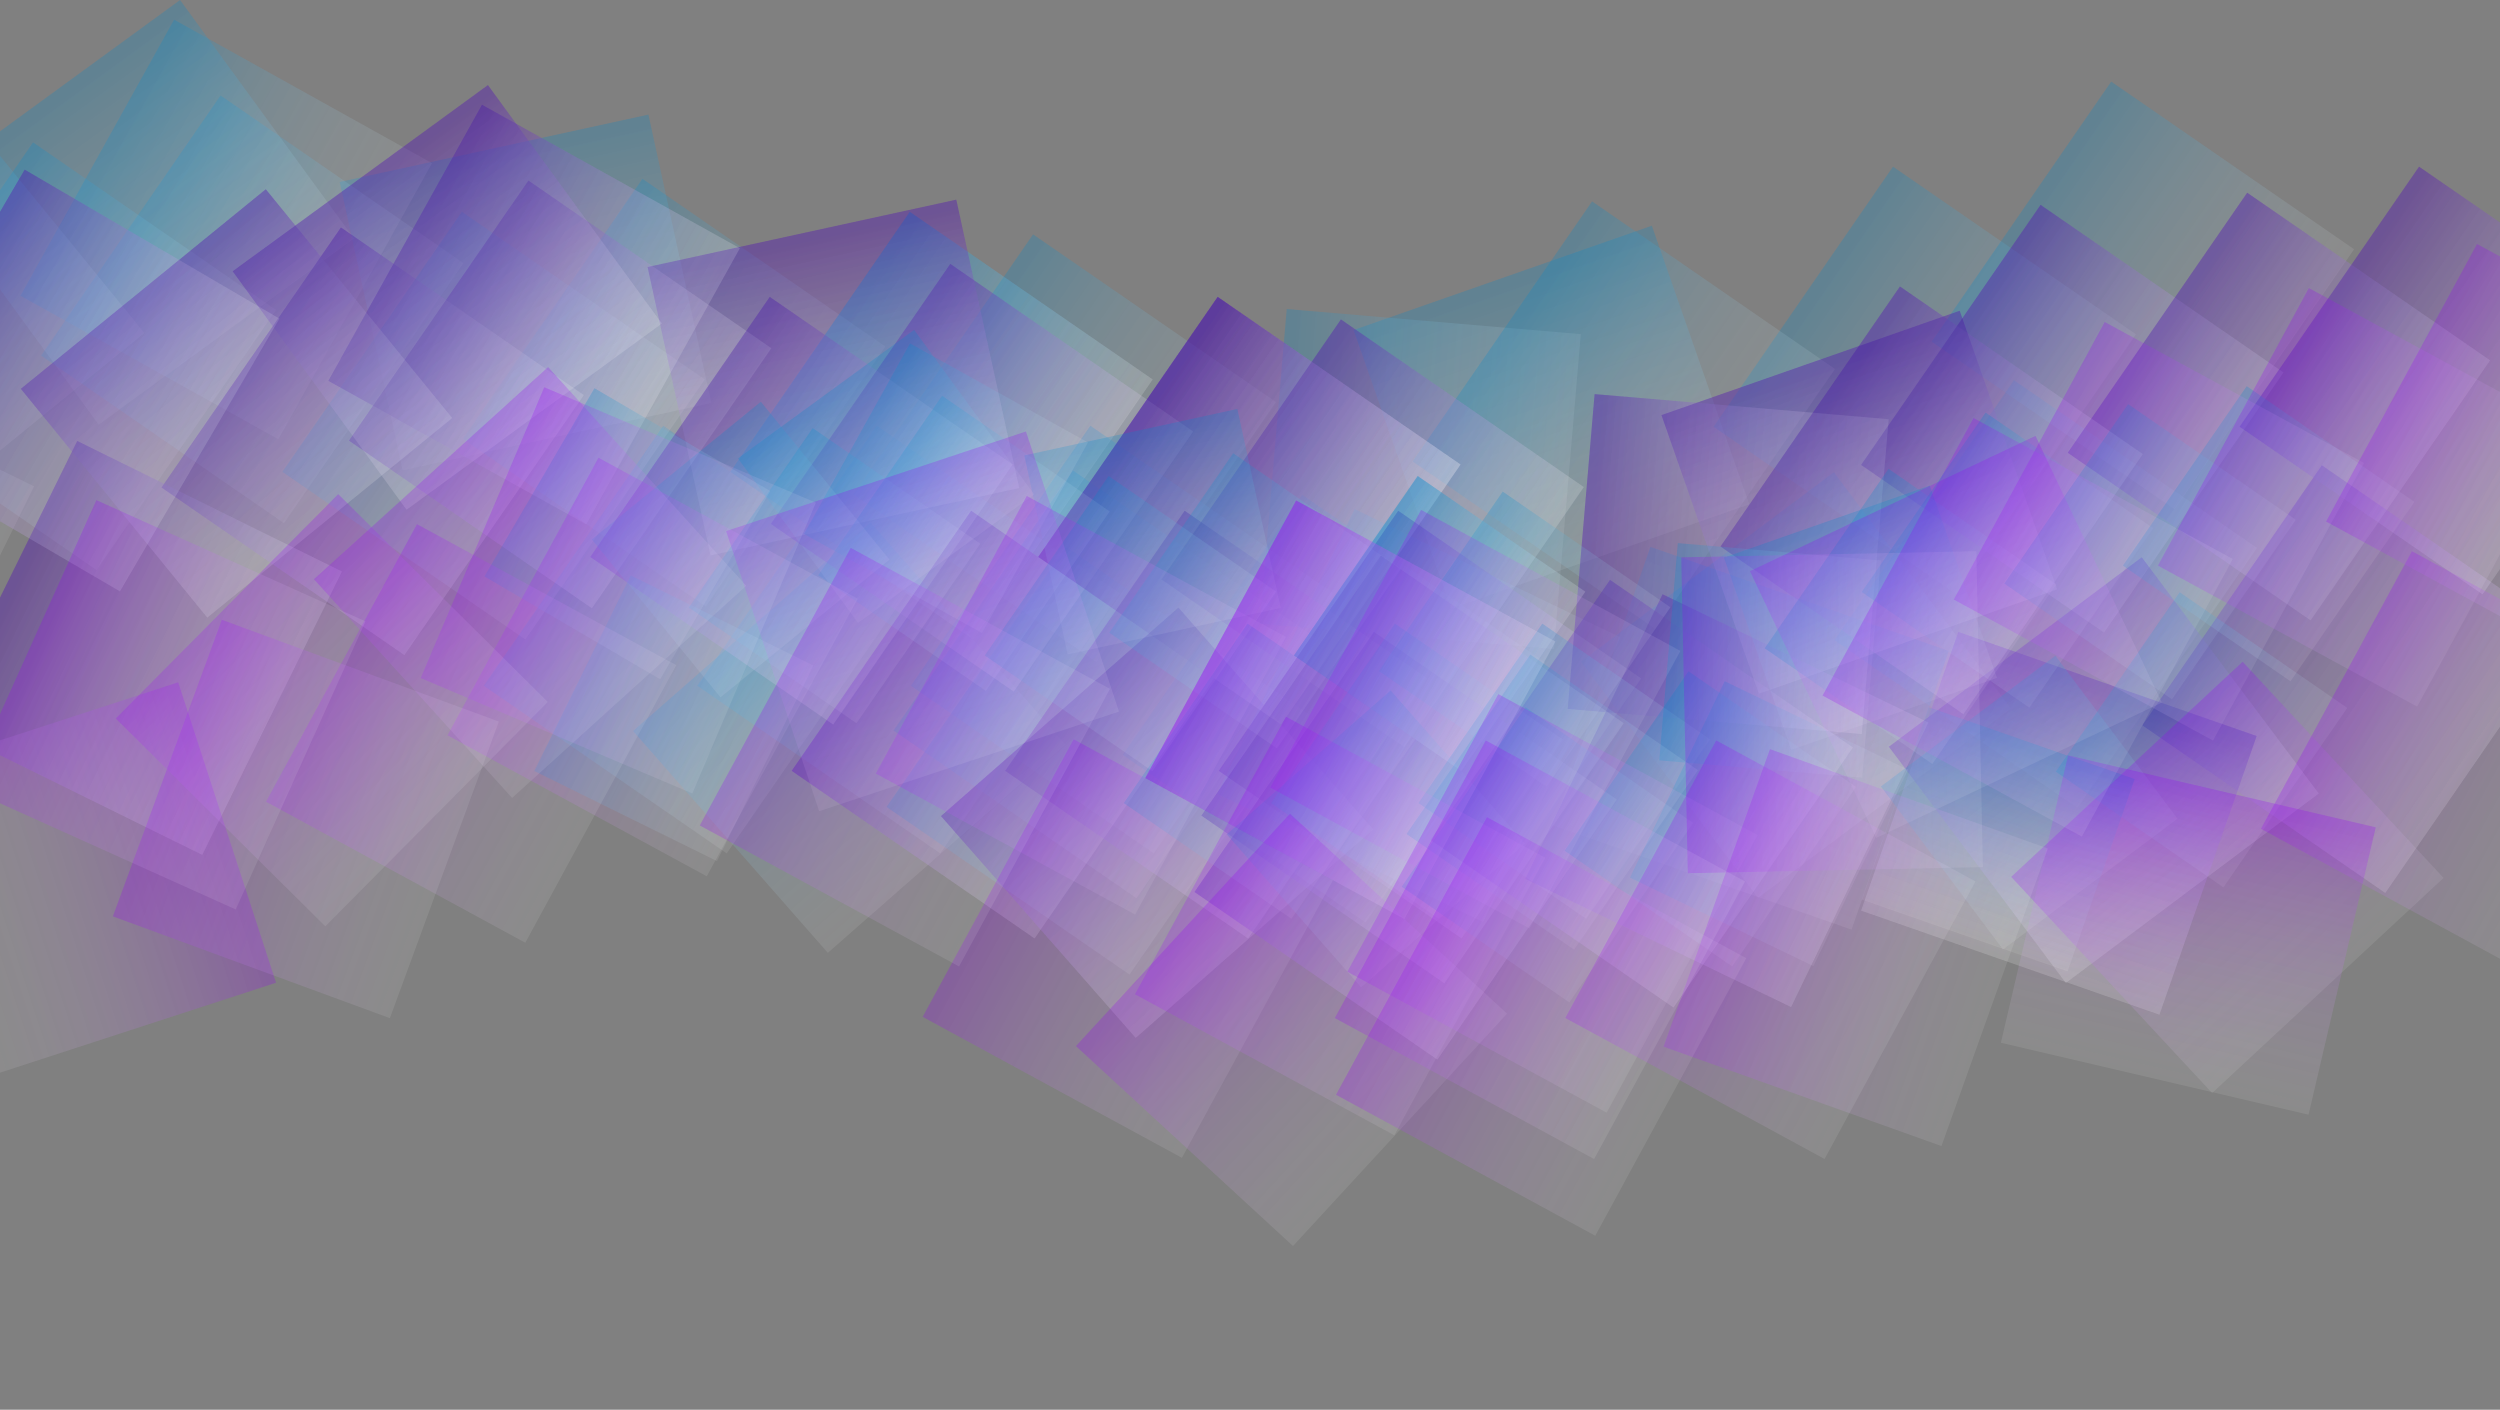<svg width="1440" height="812" viewBox="0 0 1440 812" fill="none" xmlns="http://www.w3.org/2000/svg">
<rect x="0" y="0" width="1440" height="812" fill="#808080" stroke="none"/>
<rect x="779.669" y="190.093" width="182" height="170" transform="rotate(-19.28 779.669 190.093)" fill="url(#paint0_linear)"/>
<rect x="266.669" y="252.795" width="182" height="170" transform="rotate(-55.391 266.669 252.795)" fill="url(#paint1_linear)"/>
<rect x="195.669" y="104.798" width="182" height="170" transform="rotate(-12.308 195.669 104.798)" fill="url(#paint2_linear)"/>
<rect x="23.669" y="204.795" width="182" height="170" transform="rotate(-55.391 23.669 204.795)" fill="url(#paint3_linear)"/>
<rect x="-84.331" y="231.795" width="182" height="170" transform="rotate(-55.391 -84.331 231.795)" fill="url(#paint4_linear)"/>
<rect x="987" y="245.795" width="182" height="170" transform="rotate(-55.391 987 245.795)" fill="url(#paint5_linear)"/>
<rect x="420.669" y="271.795" width="182" height="170" transform="rotate(-55.391 420.669 271.795)" fill="url(#paint6_linear)"/>
<rect x="491.669" y="284.795" width="182" height="170" transform="rotate(-55.391 491.669 284.795)" fill="url(#paint7_linear)"/>
<rect x="420.669" y="271.795" width="182" height="170" transform="rotate(-55.391 420.669 271.795)" fill="url(#paint8_linear)"/>
<rect x="910.669" y="381.116" width="182" height="170" transform="rotate(-36.837 910.669 381.116)" fill="url(#paint9_linear)"/>
<rect x="1056.67" y="368.795" width="182" height="170" transform="rotate(-55.391 1056.67 368.795)" fill="url(#paint10_linear)"/>
<rect x="401.669" y="395" width="182" height="170" transform="rotate(-55.391 401.669 395)" fill="url(#paint11_linear)"/>
<rect x="278.669" y="395" width="182" height="170" transform="rotate(-55.391 278.669 395)" fill="url(#paint12_linear)"/>
<rect x="162.669" y="271.795" width="182" height="170" transform="rotate(-55.391 162.669 271.795)" fill="url(#paint13_linear)"/>
<rect x="-213.331" y="368.236" width="182" height="170" transform="rotate(-63.754 -213.331 368.236)" fill="url(#paint14_linear)"/>
<rect x="1112.67" y="196.795" width="182" height="170" transform="rotate(-55.391 1112.67 196.795)" fill="url(#paint15_linear)"/>
<rect x="524.669" y="395" width="182" height="170" transform="rotate(-55.391 524.669 395)" fill="url(#paint16_linear)"/>
<rect x="950.663" y="315" width="182" height="170" transform="rotate(19.231 950.663 315)" fill="url(#paint17_linear)"/>
<rect x="701.22" y="457.211" width="182" height="170" transform="rotate(-64.25 701.22 457.211)" fill="url(#paint18_linear)"/>
<rect x="725.669" y="359.34" width="182" height="170" transform="rotate(-85.118 725.669 359.34)" fill="url(#paint19_linear)"/>
<rect x="364.669" y="421.073" width="182" height="170" transform="rotate(-41.28 364.669 421.073)" fill="url(#paint20_linear)"/>
<rect x="11.79" y="170.364" width="182" height="170" transform="rotate(-60.907 11.79 170.364)" fill="url(#paint21_linear)"/>
<rect x="-43.331" y="107.248" width="182" height="170" transform="rotate(-36.105 -43.331 107.248)" fill="url(#paint22_linear)"/>
<rect x="-165.331" y="174.961" width="182" height="170" transform="rotate(-39.172 -165.331 174.961)" fill="url(#paint23_linear)"/>
<rect x="813.669" y="265.795" width="182" height="170" transform="rotate(-55.391 813.669 265.795)" fill="url(#paint24_linear)"/>
<rect x="510.669" y="464.795" width="182" height="170" transform="rotate(-55.391 510.669 464.795)" fill="url(#paint25_linear)"/>
<rect x="646.669" y="434.795" width="182" height="170" transform="rotate(-55.391 646.669 434.795)" fill="url(#paint26_linear)"/>
<rect x="514.669" y="420.795" width="182" height="170" transform="rotate(-55.391 514.669 420.795)" fill="url(#paint27_linear)"/>
<rect x="957" y="239.093" width="182" height="170" transform="rotate(-19.28 957 239.093)" fill="url(#paint28_linear)"/>
<rect x="1072" y="267.795" width="182" height="170" transform="rotate(-55.391 1072 267.795)" fill="url(#paint29_linear)"/>
<rect x="444" y="301.795" width="182" height="170" transform="rotate(-55.391 444 301.795)" fill="url(#paint30_linear)"/>
<rect x="373" y="153.798" width="182" height="170" transform="rotate(-12.308 373 153.798)" fill="url(#paint31_linear)"/>
<rect x="201" y="253.795" width="182" height="170" transform="rotate(-55.391 201 253.795)" fill="url(#paint32_linear)"/>
<rect x="93" y="280.795" width="182" height="170" transform="rotate(-55.391 93 280.795)" fill="url(#paint33_linear)"/>
<rect x="1191" y="260.795" width="182" height="170" transform="rotate(-55.391 1191 260.795)" fill="url(#paint34_linear)"/>
<rect x="598" y="320.795" width="182" height="170" transform="rotate(-55.391 598 320.795)" fill="url(#paint35_linear)"/>
<rect x="669" y="333.795" width="182" height="170" transform="rotate(-55.391 669 333.795)" fill="url(#paint36_linear)"/>
<rect x="598" y="320.795" width="182" height="170" transform="rotate(-55.391 598 320.795)" fill="url(#paint37_linear)"/>
<rect x="1088" y="430.116" width="182" height="170" transform="rotate(-36.837 1088 430.116)" fill="url(#paint38_linear)"/>
<rect x="1234" y="417.795" width="182" height="170" transform="rotate(-55.391 1234 417.795)" fill="url(#paint39_linear)"/>
<rect x="579" y="444" width="182" height="170" transform="rotate(-55.391 579 444)" fill="url(#paint40_linear)"/>
<rect x="456" y="444" width="182" height="170" transform="rotate(-55.391 456 444)" fill="url(#paint41_linear)"/>
<rect x="340" y="320.795" width="182" height="170" transform="rotate(-55.391 340 320.795)" fill="url(#paint42_linear)"/>
<rect x="-36" y="417.236" width="182" height="170" transform="rotate(-63.754 -36 417.236)" fill="url(#paint43_linear)"/>
<rect x="1290" y="245.795" width="182" height="170" transform="rotate(-55.391 1290 245.795)" fill="url(#paint44_linear)"/>
<rect x="702" y="444" width="182" height="170" transform="rotate(-55.391 702 444)" fill="url(#paint45_linear)"/>
<rect x="1127.99" y="364" width="182" height="170" transform="rotate(19.231 1127.99 364)" fill="url(#paint46_linear)"/>
<rect x="878.551" y="506.211" width="182" height="170" transform="rotate(-64.25 878.551 506.211)" fill="url(#paint47_linear)"/>
<rect x="903" y="408.34" width="182" height="170" transform="rotate(-85.118 903 408.34)" fill="url(#paint48_linear)"/>
<rect x="542" y="470.073" width="182" height="170" transform="rotate(-41.28 542 470.073)" fill="url(#paint49_linear)"/>
<rect x="189.122" y="219.364" width="182" height="170" transform="rotate(-60.907 189.122 219.364)" fill="url(#paint50_linear)"/>
<rect x="134" y="156.248" width="182" height="170" transform="rotate(-36.105 134 156.248)" fill="url(#paint51_linear)"/>
<rect x="12" y="223.961" width="182" height="170" transform="rotate(-39.172 12 223.961)" fill="url(#paint52_linear)"/>
<rect x="-77.669" y="254.817" width="182" height="170" transform="rotate(-59.68 -77.669 254.817)" fill="url(#paint53_linear)"/>
<rect x="991" y="314.795" width="182" height="170" transform="rotate(-55.391 991 314.795)" fill="url(#paint54_linear)"/>
<rect x="688" y="513.795" width="182" height="170" transform="rotate(-55.391 688 513.795)" fill="url(#paint55_linear)"/>
<rect x="824" y="483.795" width="182" height="170" transform="rotate(-55.391 824 483.795)" fill="url(#paint56_linear)"/>
<rect x="692" y="469.795" width="182" height="170" transform="rotate(-55.391 692 469.795)" fill="url(#paint57_linear)"/>
<rect x="957" y="239.093" width="182" height="170" transform="rotate(-19.28 957 239.093)" fill="url(#paint58_linear)"/>
<rect x="1072" y="267.795" width="182" height="170" transform="rotate(-55.391 1072 267.795)" fill="url(#paint59_linear)"/>
<rect x="444" y="301.795" width="182" height="170" transform="rotate(-55.391 444 301.795)" fill="url(#paint60_linear)"/>
<rect x="373" y="153.798" width="182" height="170" transform="rotate(-12.308 373 153.798)" fill="url(#paint61_linear)"/>
<rect x="201" y="253.795" width="182" height="170" transform="rotate(-55.391 201 253.795)" fill="url(#paint62_linear)"/>
<rect x="93" y="280.795" width="182" height="170" transform="rotate(-55.391 93 280.795)" fill="url(#paint63_linear)"/>
<rect x="1191" y="260.795" width="182" height="170" transform="rotate(-55.391 1191 260.795)" fill="url(#paint64_linear)"/>
<rect x="598" y="320.795" width="182" height="170" transform="rotate(-55.391 598 320.795)" fill="url(#paint65_linear)"/>
<rect x="669" y="333.795" width="182" height="170" transform="rotate(-55.391 669 333.795)" fill="url(#paint66_linear)"/>
<rect x="598" y="320.795" width="182" height="170" transform="rotate(-55.391 598 320.795)" fill="url(#paint67_linear)"/>
<rect x="1088" y="430.116" width="182" height="170" transform="rotate(-36.837 1088 430.116)" fill="url(#paint68_linear)"/>
<rect x="1234" y="417.795" width="182" height="170" transform="rotate(-55.391 1234 417.795)" fill="url(#paint69_linear)"/>
<rect x="579" y="444" width="182" height="170" transform="rotate(-55.391 579 444)" fill="url(#paint70_linear)"/>
<rect x="456" y="444" width="182" height="170" transform="rotate(-55.391 456 444)" fill="url(#paint71_linear)"/>
<rect x="340" y="320.795" width="182" height="170" transform="rotate(-55.391 340 320.795)" fill="url(#paint72_linear)"/>
<rect x="-36" y="417.236" width="182" height="170" transform="rotate(-63.754 -36 417.236)" fill="url(#paint73_linear)"/>
<rect x="1290" y="245.795" width="182" height="170" transform="rotate(-55.391 1290 245.795)" fill="url(#paint74_linear)"/>
<rect x="702" y="444" width="182" height="170" transform="rotate(-55.391 702 444)" fill="url(#paint75_linear)"/>
<rect x="1127.99" y="364" width="182" height="170" transform="rotate(19.231 1127.99 364)" fill="url(#paint76_linear)"/>
<rect x="878.551" y="506.211" width="182" height="170" transform="rotate(-64.25 878.551 506.211)" fill="url(#paint77_linear)"/>
<rect x="903" y="408.34" width="182" height="170" transform="rotate(-85.118 903 408.34)" fill="url(#paint78_linear)"/>
<rect x="542" y="470.073" width="182" height="170" transform="rotate(-41.28 542 470.073)" fill="url(#paint79_linear)"/>
<rect x="189.122" y="219.364" width="182" height="170" transform="rotate(-60.907 189.122 219.364)" fill="url(#paint80_linear)"/>
<rect x="134" y="156.248" width="182" height="170" transform="rotate(-36.105 134 156.248)" fill="url(#paint81_linear)"/>
<rect x="12" y="223.961" width="182" height="170" transform="rotate(-39.172 12 223.961)" fill="url(#paint82_linear)"/>
<rect x="-77.669" y="254.817" width="182" height="170" transform="rotate(-59.68 -77.669 254.817)" fill="url(#paint83_linear)"/>
<rect x="991" y="314.795" width="182" height="170" transform="rotate(-55.391 991 314.795)" fill="url(#paint84_linear)"/>
<rect x="688" y="513.795" width="182" height="170" transform="rotate(-55.391 688 513.795)" fill="url(#paint85_linear)"/>
<rect x="824" y="483.795" width="182" height="170" transform="rotate(-55.391 824 483.795)" fill="url(#paint86_linear)"/>
<rect x="692" y="469.795" width="182" height="170" transform="rotate(-55.391 692 469.795)" fill="url(#paint87_linear)"/>
<rect x="992.991" y="321.177" width="125.592" height="117.311" transform="rotate(-19.28 992.991 321.177)" fill="url(#paint88_linear)"/>
<rect x="1072.35" y="340.983" width="125.592" height="117.311" transform="rotate(-55.391 1072.35 340.983)" fill="url(#paint89_linear)"/>
<rect x="638.986" y="364.445" width="125.592" height="117.311" transform="rotate(-55.391 638.986 364.445)" fill="url(#paint90_linear)"/>
<rect x="589.992" y="262.317" width="125.592" height="117.311" transform="rotate(-12.308 589.992 262.317)" fill="url(#paint91_linear)"/>
<rect x="471.3" y="331.322" width="125.592" height="117.311" transform="rotate(-55.391 471.3 331.322)" fill="url(#paint92_linear)"/>
<rect x="396.773" y="349.954" width="125.592" height="117.311" transform="rotate(-55.391 396.773 349.954)" fill="url(#paint93_linear)"/>
<rect x="1154.47" y="336.153" width="125.592" height="117.311" transform="rotate(-55.391 1154.47 336.153)" fill="url(#paint94_linear)"/>
<rect x="745.257" y="377.557" width="125.592" height="117.311" transform="rotate(-55.391 745.257 377.557)" fill="url(#paint95_linear)"/>
<rect x="794.251" y="386.528" width="125.592" height="117.311" transform="rotate(-55.391 794.251 386.528)" fill="url(#paint96_linear)"/>
<rect x="745.257" y="377.557" width="125.592" height="117.311" transform="rotate(-55.391 745.257 377.557)" fill="url(#paint97_linear)"/>
<rect x="1083.39" y="452.995" width="125.592" height="117.311" transform="rotate(-36.837 1083.39 452.995)" fill="url(#paint98_linear)"/>
<rect x="1184.14" y="444.493" width="125.592" height="117.311" transform="rotate(-55.391 1184.14 444.493)" fill="url(#paint99_linear)"/>
<rect x="732.146" y="462.576" width="125.592" height="117.311" transform="rotate(-55.391 732.146 462.576)" fill="url(#paint100_linear)"/>
<rect x="647.267" y="462.576" width="125.592" height="117.311" transform="rotate(-55.391 647.267 462.576)" fill="url(#paint101_linear)"/>
<rect x="567.219" y="377.557" width="125.592" height="117.311" transform="rotate(-55.391 567.219 377.557)" fill="url(#paint102_linear)"/>
<rect x="307.754" y="444.107" width="125.592" height="117.311" transform="rotate(-63.754 307.754 444.107)" fill="url(#paint103_linear)"/>
<rect x="1222.78" y="325.802" width="125.592" height="117.311" transform="rotate(-55.391 1222.78 325.802)" fill="url(#paint104_linear)"/>
<rect x="817.023" y="462.576" width="125.592" height="117.311" transform="rotate(-55.391 817.023 462.576)" fill="url(#paint105_linear)"/>
<rect x="1110.99" y="407.371" width="125.592" height="117.311" transform="rotate(19.231 1110.99 407.371)" fill="url(#paint106_linear)"/>
<rect x="938.855" y="505.507" width="125.592" height="117.311" transform="rotate(-64.25 938.855 505.507)" fill="url(#paint107_linear)"/>
<rect x="955.727" y="437.969" width="125.592" height="117.311" transform="rotate(-85.118 955.727 437.969)" fill="url(#paint108_linear)"/>
<rect x="706.613" y="480.569" width="125.592" height="117.311" transform="rotate(-41.28 706.613 480.569)" fill="url(#paint109_linear)"/>
<rect x="463.103" y="307.562" width="125.592" height="117.311" transform="rotate(-60.907 463.103 307.562)" fill="url(#paint110_linear)"/>
<rect x="425.066" y="264.008" width="125.592" height="117.311" transform="rotate(-36.105 425.066 264.008)" fill="url(#paint111_linear)"/>
<rect x="340.877" y="310.735" width="125.592" height="117.311" transform="rotate(-39.172 340.877 310.735)" fill="url(#paint112_linear)"/>
<rect x="279" y="332.027" width="125.592" height="117.311" transform="rotate(-59.68 279 332.027)" fill="url(#paint113_linear)"/>
<rect x="1016.45" y="373.416" width="125.592" height="117.311" transform="rotate(-55.391 1016.45 373.416)" fill="url(#paint114_linear)"/>
<rect x="807.363" y="510.74" width="125.592" height="117.311" transform="rotate(-55.391 807.363 510.74)" fill="url(#paint115_linear)"/>
<rect x="901.212" y="490.038" width="125.592" height="117.311" transform="rotate(-55.391 901.212 490.038)" fill="url(#paint116_linear)"/>
<rect x="810.123" y="480.377" width="125.592" height="117.311" transform="rotate(-55.391 810.123 480.377)" fill="url(#paint117_linear)"/>
<rect x="1007.97" y="328.972" width="182" height="170" transform="rotate(-25.351 1007.97 328.972)" fill="url(#paint118_linear)"/>
<rect x="1125.36" y="345.351" width="182" height="170" transform="rotate(-61.462 1125.36 345.351)" fill="url(#paint119_linear)"/>
<rect x="504.477" y="445.572" width="182" height="170" transform="rotate(-61.462 504.477 445.572)" fill="url(#paint120_linear)"/>
<rect x="418.224" y="305.913" width="182" height="170" transform="rotate(-18.379 418.224 305.913)" fill="url(#paint121_linear)"/>
<rect x="257.764" y="423.539" width="182" height="170" transform="rotate(-61.462 257.764 423.539)" fill="url(#paint122_linear)"/>
<rect x="153.224" y="461.809" width="182" height="170" transform="rotate(-61.462 153.224 461.809)" fill="url(#paint123_linear)"/>
<rect x="1242.95" y="325.805" width="182" height="170" transform="rotate(-61.462 1242.95 325.805)" fill="url(#paint124_linear)"/>
<rect x="659.623" y="448.18" width="182" height="170" transform="rotate(-61.462 659.623 448.18)" fill="url(#paint125_linear)"/>
<rect x="731.599" y="453.599" width="182" height="170" transform="rotate(-61.462 731.599 453.599)" fill="url(#paint126_linear)"/>
<rect x="659.623" y="448.18" width="182" height="170" transform="rotate(-61.462 659.623 448.18)" fill="url(#paint127_linear)"/>
<rect x="102.637" y="393" width="182" height="170" transform="rotate(71.954 102.637 393)" fill="url(#paint128_linear)"/>
<rect x="1158.44" y="505.069" width="182" height="170" transform="rotate(-42.907 1158.44 505.069)" fill="url(#paint129_linear)"/>
<rect x="1302.31" y="477.378" width="182" height="170" transform="rotate(-61.462 1302.31 477.378)" fill="url(#paint130_linear)"/>
<rect x="653.758" y="572.703" width="182" height="170" transform="rotate(-61.462 653.758 572.703)" fill="url(#paint131_linear)"/>
<rect x="531.448" y="585.711" width="182" height="170" transform="rotate(-61.462 531.448 585.711)" fill="url(#paint132_linear)"/>
<rect x="403.07" y="475.464" width="182" height="170" transform="rotate(-61.462 403.07 475.464)" fill="url(#paint133_linear)"/>
<rect x="65" y="527.832" width="182" height="170" transform="rotate(-69.824 65 527.832)" fill="url(#paint134_linear)"/>
<rect x="1339.81" y="300.42" width="182" height="170" transform="rotate(-61.462 1339.81 300.42)" fill="url(#paint135_linear)"/>
<rect x="776.069" y="559.696" width="182" height="170" transform="rotate(-61.462 776.069 559.696)" fill="url(#paint136_linear)"/>
<rect x="1191.21" y="435.095" width="182" height="170" transform="rotate(13.16 1191.21 435.095)" fill="url(#paint137_linear)"/>
<rect x="958.208" y="602.888" width="182" height="170" transform="rotate(-70.321 958.208 602.888)" fill="url(#paint138_linear)"/>
<rect x="972.171" y="502.979" width="182" height="170" transform="rotate(-91.189 972.171 502.979)" fill="url(#paint139_linear)"/>
<rect x="619.723" y="602.543" width="182" height="170" transform="rotate(-47.351 619.723 602.543)" fill="url(#paint140_linear)"/>
<rect x="242.311" y="390.557" width="182" height="170" transform="rotate(-66.977 242.311 390.557)" fill="url(#paint141_linear)"/>
<rect x="180.823" y="333.625" width="182" height="170" transform="rotate(-42.176 180.823 333.625)" fill="url(#paint142_linear)"/>
<rect x="66.668" y="413.86" width="182" height="170" transform="rotate(-45.243 66.668 413.86)" fill="url(#paint143_linear)"/>
<rect x="-19.234" y="454.025" width="182" height="170" transform="rotate(-65.75 -19.234 454.025)" fill="url(#paint144_linear)"/>
<rect x="1049.79" y="400.653" width="182" height="170" transform="rotate(-61.462 1049.79 400.653)" fill="url(#paint145_linear)"/>
<rect x="769.528" y="630.58" width="182" height="170" transform="rotate(-61.462 769.528 630.58)" fill="url(#paint146_linear)"/>
<rect x="901.593" y="586.366" width="182" height="170" transform="rotate(-61.462 901.593 586.366)" fill="url(#paint147_linear)"/>
<rect x="768.853" y="586.404" width="182" height="170" transform="rotate(-61.462 768.853 586.404)" fill="url(#paint148_linear)"/>
<defs>
<linearGradient id="paint0_linear" x1="870.669" y1="190.093" x2="870.669" y2="360.093" gradientUnits="userSpaceOnUse">
<stop offset="0.031" stop-color="#008BCC" stop-opacity="0.24"/>
<stop offset="1" stop-color="white" stop-opacity="0.09"/>
</linearGradient>
<linearGradient id="paint1_linear" x1="357.669" y1="252.795" x2="357.669" y2="422.795" gradientUnits="userSpaceOnUse">
<stop offset="0.031" stop-color="#008BCC" stop-opacity="0.24"/>
<stop offset="1" stop-color="white" stop-opacity="0.09"/>
</linearGradient>
<linearGradient id="paint2_linear" x1="286.669" y1="104.798" x2="286.669" y2="274.798" gradientUnits="userSpaceOnUse">
<stop offset="0.031" stop-color="#008BCC" stop-opacity="0.24"/>
<stop offset="1" stop-color="white" stop-opacity="0.09"/>
</linearGradient>
<linearGradient id="paint3_linear" x1="114.669" y1="204.795" x2="114.669" y2="374.795" gradientUnits="userSpaceOnUse">
<stop offset="0.031" stop-color="#008BCC" stop-opacity="0.24"/>
<stop offset="1" stop-color="white" stop-opacity="0.09"/>
</linearGradient>
<linearGradient id="paint4_linear" x1="6.669" y1="231.795" x2="6.669" y2="401.795" gradientUnits="userSpaceOnUse">
<stop offset="0.031" stop-color="#008BCC" stop-opacity="0.24"/>
<stop offset="1" stop-color="white" stop-opacity="0.09"/>
</linearGradient>
<linearGradient id="paint5_linear" x1="1078" y1="245.795" x2="1078" y2="415.795" gradientUnits="userSpaceOnUse">
<stop offset="0.031" stop-color="#008BCC" stop-opacity="0.24"/>
<stop offset="1" stop-color="white" stop-opacity="0.09"/>
</linearGradient>
<linearGradient id="paint6_linear" x1="511.669" y1="271.795" x2="511.669" y2="441.795" gradientUnits="userSpaceOnUse">
<stop offset="0.031" stop-color="#008BCC" stop-opacity="0.24"/>
<stop offset="1" stop-color="white" stop-opacity="0.09"/>
</linearGradient>
<linearGradient id="paint7_linear" x1="582.669" y1="284.795" x2="582.669" y2="454.795" gradientUnits="userSpaceOnUse">
<stop offset="0.031" stop-color="#008BCC" stop-opacity="0.24"/>
<stop offset="1" stop-color="white" stop-opacity="0.09"/>
</linearGradient>
<linearGradient id="paint8_linear" x1="511.669" y1="271.795" x2="511.669" y2="441.795" gradientUnits="userSpaceOnUse">
<stop offset="0.031" stop-color="#008BCC" stop-opacity="0.24"/>
<stop offset="1" stop-color="white" stop-opacity="0.09"/>
</linearGradient>
<linearGradient id="paint9_linear" x1="1001.67" y1="381.116" x2="1001.67" y2="551.116" gradientUnits="userSpaceOnUse">
<stop offset="0.031" stop-color="#008BCC" stop-opacity="0.24"/>
<stop offset="1" stop-color="white" stop-opacity="0.09"/>
</linearGradient>
<linearGradient id="paint10_linear" x1="1147.67" y1="368.795" x2="1147.67" y2="538.795" gradientUnits="userSpaceOnUse">
<stop offset="0.031" stop-color="#008BCC" stop-opacity="0.24"/>
<stop offset="1" stop-color="white" stop-opacity="0.09"/>
</linearGradient>
<linearGradient id="paint11_linear" x1="492.669" y1="395" x2="492.669" y2="565" gradientUnits="userSpaceOnUse">
<stop offset="0.031" stop-color="#008BCC" stop-opacity="0.24"/>
<stop offset="1" stop-color="white" stop-opacity="0.09"/>
</linearGradient>
<linearGradient id="paint12_linear" x1="369.669" y1="395" x2="369.669" y2="565" gradientUnits="userSpaceOnUse">
<stop offset="0.031" stop-color="#008BCC" stop-opacity="0.24"/>
<stop offset="1" stop-color="white" stop-opacity="0.09"/>
</linearGradient>
<linearGradient id="paint13_linear" x1="253.669" y1="271.795" x2="253.669" y2="441.795" gradientUnits="userSpaceOnUse">
<stop offset="0.031" stop-color="#008BCC" stop-opacity="0.24"/>
<stop offset="1" stop-color="white" stop-opacity="0.09"/>
</linearGradient>
<linearGradient id="paint14_linear" x1="-122.331" y1="368.236" x2="-122.331" y2="538.236" gradientUnits="userSpaceOnUse">
<stop offset="0.031" stop-color="#008BCC" stop-opacity="0.24"/>
<stop offset="1" stop-color="white" stop-opacity="0.09"/>
</linearGradient>
<linearGradient id="paint15_linear" x1="1203.67" y1="196.795" x2="1203.67" y2="366.795" gradientUnits="userSpaceOnUse">
<stop offset="0.031" stop-color="#008BCC" stop-opacity="0.24"/>
<stop offset="1" stop-color="white" stop-opacity="0.09"/>
</linearGradient>
<linearGradient id="paint16_linear" x1="615.669" y1="395" x2="615.669" y2="565" gradientUnits="userSpaceOnUse">
<stop offset="0.031" stop-color="#008BCC" stop-opacity="0.24"/>
<stop offset="1" stop-color="white" stop-opacity="0.09"/>
</linearGradient>
<linearGradient id="paint17_linear" x1="1041.66" y1="315" x2="1041.66" y2="485" gradientUnits="userSpaceOnUse">
<stop offset="0.031" stop-color="#008BCC" stop-opacity="0.24"/>
<stop offset="1" stop-color="white" stop-opacity="0.09"/>
</linearGradient>
<linearGradient id="paint18_linear" x1="792.22" y1="457.211" x2="792.22" y2="627.211" gradientUnits="userSpaceOnUse">
<stop offset="0.031" stop-color="#008BCC" stop-opacity="0.24"/>
<stop offset="1" stop-color="white" stop-opacity="0.09"/>
</linearGradient>
<linearGradient id="paint19_linear" x1="816.669" y1="359.34" x2="816.669" y2="529.34" gradientUnits="userSpaceOnUse">
<stop offset="0.031" stop-color="#008BCC" stop-opacity="0.24"/>
<stop offset="1" stop-color="white" stop-opacity="0.09"/>
</linearGradient>
<linearGradient id="paint20_linear" x1="455.669" y1="421.073" x2="455.669" y2="591.073" gradientUnits="userSpaceOnUse">
<stop offset="0.031" stop-color="#008BCC" stop-opacity="0.24"/>
<stop offset="1" stop-color="white" stop-opacity="0.09"/>
</linearGradient>
<linearGradient id="paint21_linear" x1="102.791" y1="170.364" x2="102.791" y2="340.364" gradientUnits="userSpaceOnUse">
<stop offset="0.031" stop-color="#008BCC" stop-opacity="0.24"/>
<stop offset="1" stop-color="white" stop-opacity="0.09"/>
</linearGradient>
<linearGradient id="paint22_linear" x1="47.669" y1="107.248" x2="47.669" y2="277.248" gradientUnits="userSpaceOnUse">
<stop offset="0.031" stop-color="#008BCC" stop-opacity="0.24"/>
<stop offset="1" stop-color="white" stop-opacity="0.09"/>
</linearGradient>
<linearGradient id="paint23_linear" x1="-74.331" y1="174.961" x2="-74.331" y2="344.961" gradientUnits="userSpaceOnUse">
<stop offset="0.031" stop-color="#008BCC" stop-opacity="0.24"/>
<stop offset="1" stop-color="white" stop-opacity="0.09"/>
</linearGradient>
<linearGradient id="paint24_linear" x1="904.669" y1="265.795" x2="904.669" y2="435.795" gradientUnits="userSpaceOnUse">
<stop offset="0.031" stop-color="#008BCC" stop-opacity="0.24"/>
<stop offset="1" stop-color="white" stop-opacity="0.09"/>
</linearGradient>
<linearGradient id="paint25_linear" x1="601.669" y1="464.795" x2="601.669" y2="634.795" gradientUnits="userSpaceOnUse">
<stop offset="0.031" stop-color="#008BCC" stop-opacity="0.24"/>
<stop offset="1" stop-color="white" stop-opacity="0.09"/>
</linearGradient>
<linearGradient id="paint26_linear" x1="737.669" y1="434.795" x2="737.669" y2="604.795" gradientUnits="userSpaceOnUse">
<stop offset="0.031" stop-color="#008BCC" stop-opacity="0.24"/>
<stop offset="1" stop-color="white" stop-opacity="0.09"/>
</linearGradient>
<linearGradient id="paint27_linear" x1="605.669" y1="420.795" x2="605.669" y2="590.795" gradientUnits="userSpaceOnUse">
<stop offset="0.031" stop-color="#008BCC" stop-opacity="0.24"/>
<stop offset="1" stop-color="white" stop-opacity="0.09"/>
</linearGradient>
<linearGradient id="paint28_linear" x1="1048" y1="239.093" x2="1048" y2="409.093" gradientUnits="userSpaceOnUse">
<stop offset="0.031" stop-color="#9802F4" stop-opacity="0.24"/>
<stop offset="1" stop-color="white" stop-opacity="0.09"/>
</linearGradient>
<linearGradient id="paint29_linear" x1="1163" y1="267.795" x2="1163" y2="437.795" gradientUnits="userSpaceOnUse">
<stop offset="0.031" stop-color="#9802F4" stop-opacity="0.24"/>
<stop offset="1" stop-color="white" stop-opacity="0.09"/>
</linearGradient>
<linearGradient id="paint30_linear" x1="535" y1="301.795" x2="535" y2="471.795" gradientUnits="userSpaceOnUse">
<stop offset="0.031" stop-color="#9802F4" stop-opacity="0.24"/>
<stop offset="1" stop-color="white" stop-opacity="0.09"/>
</linearGradient>
<linearGradient id="paint31_linear" x1="464" y1="153.798" x2="464" y2="323.798" gradientUnits="userSpaceOnUse">
<stop offset="0.031" stop-color="#9802F4" stop-opacity="0.24"/>
<stop offset="1" stop-color="white" stop-opacity="0.09"/>
</linearGradient>
<linearGradient id="paint32_linear" x1="292" y1="253.795" x2="292" y2="423.795" gradientUnits="userSpaceOnUse">
<stop offset="0.031" stop-color="#9802F4" stop-opacity="0.24"/>
<stop offset="1" stop-color="white" stop-opacity="0.09"/>
</linearGradient>
<linearGradient id="paint33_linear" x1="184" y1="280.795" x2="184" y2="450.795" gradientUnits="userSpaceOnUse">
<stop offset="0.031" stop-color="#9802F4" stop-opacity="0.24"/>
<stop offset="1" stop-color="white" stop-opacity="0.09"/>
</linearGradient>
<linearGradient id="paint34_linear" x1="1282" y1="260.795" x2="1282" y2="430.795" gradientUnits="userSpaceOnUse">
<stop offset="0.031" stop-color="#9802F4" stop-opacity="0.24"/>
<stop offset="1" stop-color="white" stop-opacity="0.09"/>
</linearGradient>
<linearGradient id="paint35_linear" x1="689" y1="320.795" x2="689" y2="490.795" gradientUnits="userSpaceOnUse">
<stop offset="0.031" stop-color="#9802F4" stop-opacity="0.24"/>
<stop offset="1" stop-color="white" stop-opacity="0.09"/>
</linearGradient>
<linearGradient id="paint36_linear" x1="760" y1="333.795" x2="760" y2="503.795" gradientUnits="userSpaceOnUse">
<stop offset="0.031" stop-color="#9802F4" stop-opacity="0.24"/>
<stop offset="1" stop-color="white" stop-opacity="0.09"/>
</linearGradient>
<linearGradient id="paint37_linear" x1="689" y1="320.795" x2="689" y2="490.795" gradientUnits="userSpaceOnUse">
<stop offset="0.031" stop-color="#9802F4" stop-opacity="0.24"/>
<stop offset="1" stop-color="white" stop-opacity="0.09"/>
</linearGradient>
<linearGradient id="paint38_linear" x1="1179" y1="430.116" x2="1179" y2="600.116" gradientUnits="userSpaceOnUse">
<stop offset="0.031" stop-color="#9802F4" stop-opacity="0.24"/>
<stop offset="1" stop-color="white" stop-opacity="0.09"/>
</linearGradient>
<linearGradient id="paint39_linear" x1="1325" y1="417.795" x2="1325" y2="587.795" gradientUnits="userSpaceOnUse">
<stop offset="0.031" stop-color="#9802F4" stop-opacity="0.24"/>
<stop offset="1" stop-color="white" stop-opacity="0.09"/>
</linearGradient>
<linearGradient id="paint40_linear" x1="670" y1="444" x2="670" y2="614" gradientUnits="userSpaceOnUse">
<stop offset="0.031" stop-color="#9802F4" stop-opacity="0.24"/>
<stop offset="1" stop-color="white" stop-opacity="0.09"/>
</linearGradient>
<linearGradient id="paint41_linear" x1="547" y1="444" x2="547" y2="614" gradientUnits="userSpaceOnUse">
<stop offset="0.031" stop-color="#9802F4" stop-opacity="0.24"/>
<stop offset="1" stop-color="white" stop-opacity="0.09"/>
</linearGradient>
<linearGradient id="paint42_linear" x1="431" y1="320.795" x2="431" y2="490.795" gradientUnits="userSpaceOnUse">
<stop offset="0.031" stop-color="#9802F4" stop-opacity="0.24"/>
<stop offset="1" stop-color="white" stop-opacity="0.09"/>
</linearGradient>
<linearGradient id="paint43_linear" x1="55" y1="417.236" x2="55" y2="587.236" gradientUnits="userSpaceOnUse">
<stop offset="0.031" stop-color="#9802F4" stop-opacity="0.24"/>
<stop offset="1" stop-color="white" stop-opacity="0.09"/>
</linearGradient>
<linearGradient id="paint44_linear" x1="1381" y1="245.795" x2="1381" y2="415.795" gradientUnits="userSpaceOnUse">
<stop offset="0.031" stop-color="#9802F4" stop-opacity="0.24"/>
<stop offset="1" stop-color="white" stop-opacity="0.09"/>
</linearGradient>
<linearGradient id="paint45_linear" x1="793" y1="444" x2="793" y2="614" gradientUnits="userSpaceOnUse">
<stop offset="0.031" stop-color="#9802F4" stop-opacity="0.24"/>
<stop offset="1" stop-color="white" stop-opacity="0.09"/>
</linearGradient>
<linearGradient id="paint46_linear" x1="1218.99" y1="364" x2="1218.99" y2="534" gradientUnits="userSpaceOnUse">
<stop offset="0.031" stop-color="#9802F4" stop-opacity="0.24"/>
<stop offset="1" stop-color="white" stop-opacity="0.09"/>
</linearGradient>
<linearGradient id="paint47_linear" x1="969.551" y1="506.211" x2="969.551" y2="676.211" gradientUnits="userSpaceOnUse">
<stop offset="0.031" stop-color="#9802F4" stop-opacity="0.24"/>
<stop offset="1" stop-color="white" stop-opacity="0.09"/>
</linearGradient>
<linearGradient id="paint48_linear" x1="994" y1="408.34" x2="994" y2="578.34" gradientUnits="userSpaceOnUse">
<stop offset="0.031" stop-color="#9802F4" stop-opacity="0.24"/>
<stop offset="1" stop-color="white" stop-opacity="0.09"/>
</linearGradient>
<linearGradient id="paint49_linear" x1="633" y1="470.073" x2="633" y2="640.073" gradientUnits="userSpaceOnUse">
<stop offset="0.031" stop-color="#9802F4" stop-opacity="0.24"/>
<stop offset="1" stop-color="white" stop-opacity="0.09"/>
</linearGradient>
<linearGradient id="paint50_linear" x1="280.122" y1="219.364" x2="280.122" y2="389.364" gradientUnits="userSpaceOnUse">
<stop offset="0.031" stop-color="#9802F4" stop-opacity="0.24"/>
<stop offset="1" stop-color="white" stop-opacity="0.09"/>
</linearGradient>
<linearGradient id="paint51_linear" x1="225" y1="156.248" x2="225" y2="326.248" gradientUnits="userSpaceOnUse">
<stop offset="0.031" stop-color="#9802F4" stop-opacity="0.24"/>
<stop offset="1" stop-color="white" stop-opacity="0.09"/>
</linearGradient>
<linearGradient id="paint52_linear" x1="103" y1="223.961" x2="103" y2="393.961" gradientUnits="userSpaceOnUse">
<stop offset="0.031" stop-color="#9802F4" stop-opacity="0.24"/>
<stop offset="1" stop-color="white" stop-opacity="0.09"/>
</linearGradient>
<linearGradient id="paint53_linear" x1="13.331" y1="254.817" x2="13.331" y2="424.817" gradientUnits="userSpaceOnUse">
<stop offset="0.031" stop-color="#9802F4" stop-opacity="0.24"/>
<stop offset="1" stop-color="white" stop-opacity="0.09"/>
</linearGradient>
<linearGradient id="paint54_linear" x1="1082" y1="314.795" x2="1082" y2="484.795" gradientUnits="userSpaceOnUse">
<stop offset="0.031" stop-color="#9802F4" stop-opacity="0.24"/>
<stop offset="1" stop-color="white" stop-opacity="0.09"/>
</linearGradient>
<linearGradient id="paint55_linear" x1="779" y1="513.795" x2="779" y2="683.795" gradientUnits="userSpaceOnUse">
<stop offset="0.031" stop-color="#9802F4" stop-opacity="0.24"/>
<stop offset="1" stop-color="white" stop-opacity="0.09"/>
</linearGradient>
<linearGradient id="paint56_linear" x1="915" y1="483.795" x2="915" y2="653.795" gradientUnits="userSpaceOnUse">
<stop offset="0.031" stop-color="#9802F4" stop-opacity="0.24"/>
<stop offset="1" stop-color="white" stop-opacity="0.09"/>
</linearGradient>
<linearGradient id="paint57_linear" x1="783" y1="469.795" x2="783" y2="639.795" gradientUnits="userSpaceOnUse">
<stop offset="0.031" stop-color="#9802F4" stop-opacity="0.24"/>
<stop offset="1" stop-color="white" stop-opacity="0.09"/>
</linearGradient>
<linearGradient id="paint58_linear" x1="1048" y1="239.093" x2="1048" y2="409.093" gradientUnits="userSpaceOnUse">
<stop offset="0.031" stop-color="#23297C" stop-opacity="0.24"/>
<stop offset="1" stop-color="white" stop-opacity="0.09"/>
</linearGradient>
<linearGradient id="paint59_linear" x1="1163" y1="267.795" x2="1163" y2="437.795" gradientUnits="userSpaceOnUse">
<stop offset="0.031" stop-color="#23297C" stop-opacity="0.24"/>
<stop offset="1" stop-color="white" stop-opacity="0.09"/>
</linearGradient>
<linearGradient id="paint60_linear" x1="535" y1="301.795" x2="535" y2="471.795" gradientUnits="userSpaceOnUse">
<stop offset="0.031" stop-color="#23297C" stop-opacity="0.24"/>
<stop offset="1" stop-color="white" stop-opacity="0.09"/>
</linearGradient>
<linearGradient id="paint61_linear" x1="464" y1="153.798" x2="464" y2="323.798" gradientUnits="userSpaceOnUse">
<stop offset="0.031" stop-color="#23297C" stop-opacity="0.24"/>
<stop offset="1" stop-color="white" stop-opacity="0.09"/>
</linearGradient>
<linearGradient id="paint62_linear" x1="292" y1="253.795" x2="292" y2="423.795" gradientUnits="userSpaceOnUse">
<stop offset="0.031" stop-color="#23297C" stop-opacity="0.24"/>
<stop offset="1" stop-color="white" stop-opacity="0.09"/>
</linearGradient>
<linearGradient id="paint63_linear" x1="184" y1="280.795" x2="184" y2="450.795" gradientUnits="userSpaceOnUse">
<stop offset="0.031" stop-color="#23297C" stop-opacity="0.24"/>
<stop offset="1" stop-color="white" stop-opacity="0.09"/>
</linearGradient>
<linearGradient id="paint64_linear" x1="1282" y1="260.795" x2="1282" y2="430.795" gradientUnits="userSpaceOnUse">
<stop offset="0.031" stop-color="#23297C" stop-opacity="0.24"/>
<stop offset="1" stop-color="white" stop-opacity="0.09"/>
</linearGradient>
<linearGradient id="paint65_linear" x1="689" y1="320.795" x2="689" y2="490.795" gradientUnits="userSpaceOnUse">
<stop offset="0.031" stop-color="#23297C" stop-opacity="0.24"/>
<stop offset="1" stop-color="white" stop-opacity="0.09"/>
</linearGradient>
<linearGradient id="paint66_linear" x1="760" y1="333.795" x2="760" y2="503.795" gradientUnits="userSpaceOnUse">
<stop offset="0.031" stop-color="#23297C" stop-opacity="0.24"/>
<stop offset="1" stop-color="white" stop-opacity="0.09"/>
</linearGradient>
<linearGradient id="paint67_linear" x1="689" y1="320.795" x2="689" y2="490.795" gradientUnits="userSpaceOnUse">
<stop offset="0.031" stop-color="#23297C" stop-opacity="0.24"/>
<stop offset="1" stop-color="white" stop-opacity="0.09"/>
</linearGradient>
<linearGradient id="paint68_linear" x1="1179" y1="430.116" x2="1179" y2="600.116" gradientUnits="userSpaceOnUse">
<stop offset="0.031" stop-color="#23297C" stop-opacity="0.24"/>
<stop offset="1" stop-color="white" stop-opacity="0.09"/>
</linearGradient>
<linearGradient id="paint69_linear" x1="1325" y1="417.795" x2="1325" y2="587.795" gradientUnits="userSpaceOnUse">
<stop offset="0.031" stop-color="#23297C" stop-opacity="0.24"/>
<stop offset="1" stop-color="white" stop-opacity="0.09"/>
</linearGradient>
<linearGradient id="paint70_linear" x1="670" y1="444" x2="670" y2="614" gradientUnits="userSpaceOnUse">
<stop offset="0.031" stop-color="#23297C" stop-opacity="0.24"/>
<stop offset="1" stop-color="white" stop-opacity="0.09"/>
</linearGradient>
<linearGradient id="paint71_linear" x1="547" y1="444" x2="547" y2="614" gradientUnits="userSpaceOnUse">
<stop offset="0.031" stop-color="#23297C" stop-opacity="0.24"/>
<stop offset="1" stop-color="white" stop-opacity="0.09"/>
</linearGradient>
<linearGradient id="paint72_linear" x1="431" y1="320.795" x2="431" y2="490.795" gradientUnits="userSpaceOnUse">
<stop offset="0.031" stop-color="#23297C" stop-opacity="0.24"/>
<stop offset="1" stop-color="white" stop-opacity="0.09"/>
</linearGradient>
<linearGradient id="paint73_linear" x1="55" y1="417.236" x2="55" y2="587.236" gradientUnits="userSpaceOnUse">
<stop offset="0.031" stop-color="#23297C" stop-opacity="0.24"/>
<stop offset="1" stop-color="white" stop-opacity="0.09"/>
</linearGradient>
<linearGradient id="paint74_linear" x1="1381" y1="245.795" x2="1381" y2="415.795" gradientUnits="userSpaceOnUse">
<stop offset="0.031" stop-color="#23297C" stop-opacity="0.24"/>
<stop offset="1" stop-color="white" stop-opacity="0.09"/>
</linearGradient>
<linearGradient id="paint75_linear" x1="793" y1="444" x2="793" y2="614" gradientUnits="userSpaceOnUse">
<stop offset="0.031" stop-color="#23297C" stop-opacity="0.24"/>
<stop offset="1" stop-color="white" stop-opacity="0.09"/>
</linearGradient>
<linearGradient id="paint76_linear" x1="1218.99" y1="364" x2="1218.99" y2="534" gradientUnits="userSpaceOnUse">
<stop offset="0.031" stop-color="#23297C" stop-opacity="0.24"/>
<stop offset="1" stop-color="white" stop-opacity="0.09"/>
</linearGradient>
<linearGradient id="paint77_linear" x1="969.551" y1="506.211" x2="969.551" y2="676.211" gradientUnits="userSpaceOnUse">
<stop offset="0.031" stop-color="#23297C" stop-opacity="0.24"/>
<stop offset="1" stop-color="white" stop-opacity="0.09"/>
</linearGradient>
<linearGradient id="paint78_linear" x1="994" y1="408.34" x2="994" y2="578.34" gradientUnits="userSpaceOnUse">
<stop offset="0.031" stop-color="#23297C" stop-opacity="0.24"/>
<stop offset="1" stop-color="white" stop-opacity="0.09"/>
</linearGradient>
<linearGradient id="paint79_linear" x1="633" y1="470.073" x2="633" y2="640.073" gradientUnits="userSpaceOnUse">
<stop offset="0.031" stop-color="#23297C" stop-opacity="0.24"/>
<stop offset="1" stop-color="white" stop-opacity="0.09"/>
</linearGradient>
<linearGradient id="paint80_linear" x1="280.122" y1="219.364" x2="280.122" y2="389.364" gradientUnits="userSpaceOnUse">
<stop offset="0.031" stop-color="#23297C" stop-opacity="0.24"/>
<stop offset="1" stop-color="white" stop-opacity="0.09"/>
</linearGradient>
<linearGradient id="paint81_linear" x1="225" y1="156.248" x2="225" y2="326.248" gradientUnits="userSpaceOnUse">
<stop offset="0.031" stop-color="#23297C" stop-opacity="0.24"/>
<stop offset="1" stop-color="white" stop-opacity="0.09"/>
</linearGradient>
<linearGradient id="paint82_linear" x1="103" y1="223.961" x2="103" y2="393.961" gradientUnits="userSpaceOnUse">
<stop offset="0.031" stop-color="#23297C" stop-opacity="0.24"/>
<stop offset="1" stop-color="white" stop-opacity="0.09"/>
</linearGradient>
<linearGradient id="paint83_linear" x1="13.331" y1="254.817" x2="13.331" y2="424.817" gradientUnits="userSpaceOnUse">
<stop offset="0.031" stop-color="#23297C" stop-opacity="0.24"/>
<stop offset="1" stop-color="white" stop-opacity="0.09"/>
</linearGradient>
<linearGradient id="paint84_linear" x1="1082" y1="314.795" x2="1082" y2="484.795" gradientUnits="userSpaceOnUse">
<stop offset="0.031" stop-color="#23297C" stop-opacity="0.24"/>
<stop offset="1" stop-color="white" stop-opacity="0.09"/>
</linearGradient>
<linearGradient id="paint85_linear" x1="779" y1="513.795" x2="779" y2="683.795" gradientUnits="userSpaceOnUse">
<stop offset="0.031" stop-color="#23297C" stop-opacity="0.24"/>
<stop offset="1" stop-color="white" stop-opacity="0.09"/>
</linearGradient>
<linearGradient id="paint86_linear" x1="915" y1="483.795" x2="915" y2="653.795" gradientUnits="userSpaceOnUse">
<stop offset="0.031" stop-color="#23297C" stop-opacity="0.24"/>
<stop offset="1" stop-color="white" stop-opacity="0.09"/>
</linearGradient>
<linearGradient id="paint87_linear" x1="783" y1="469.795" x2="783" y2="639.795" gradientUnits="userSpaceOnUse">
<stop offset="0.031" stop-color="#23297C" stop-opacity="0.24"/>
<stop offset="1" stop-color="white" stop-opacity="0.09"/>
</linearGradient>
<linearGradient id="paint88_linear" x1="1055.79" y1="321.177" x2="1055.79" y2="438.489" gradientUnits="userSpaceOnUse">
<stop offset="0.031" stop-color="#008BCC" stop-opacity="0.24"/>
<stop offset="1" stop-color="white" stop-opacity="0.09"/>
</linearGradient>
<linearGradient id="paint89_linear" x1="1135.14" y1="340.983" x2="1135.14" y2="458.295" gradientUnits="userSpaceOnUse">
<stop offset="0.031" stop-color="#008BCC" stop-opacity="0.24"/>
<stop offset="1" stop-color="white" stop-opacity="0.09"/>
</linearGradient>
<linearGradient id="paint90_linear" x1="701.782" y1="364.445" x2="701.782" y2="481.757" gradientUnits="userSpaceOnUse">
<stop offset="0.031" stop-color="#008BCC" stop-opacity="0.24"/>
<stop offset="1" stop-color="white" stop-opacity="0.09"/>
</linearGradient>
<linearGradient id="paint91_linear" x1="652.788" y1="262.317" x2="652.788" y2="379.629" gradientUnits="userSpaceOnUse">
<stop offset="0.031" stop-color="#008BCC" stop-opacity="0.24"/>
<stop offset="1" stop-color="white" stop-opacity="0.09"/>
</linearGradient>
<linearGradient id="paint92_linear" x1="534.096" y1="331.322" x2="534.096" y2="448.634" gradientUnits="userSpaceOnUse">
<stop offset="0.031" stop-color="#008BCC" stop-opacity="0.24"/>
<stop offset="1" stop-color="white" stop-opacity="0.09"/>
</linearGradient>
<linearGradient id="paint93_linear" x1="459.569" y1="349.954" x2="459.569" y2="467.265" gradientUnits="userSpaceOnUse">
<stop offset="0.031" stop-color="#008BCC" stop-opacity="0.24"/>
<stop offset="1" stop-color="white" stop-opacity="0.09"/>
</linearGradient>
<linearGradient id="paint94_linear" x1="1217.26" y1="336.153" x2="1217.26" y2="453.464" gradientUnits="userSpaceOnUse">
<stop offset="0.031" stop-color="#008BCC" stop-opacity="0.24"/>
<stop offset="1" stop-color="white" stop-opacity="0.09"/>
</linearGradient>
<linearGradient id="paint95_linear" x1="808.053" y1="377.557" x2="808.053" y2="494.868" gradientUnits="userSpaceOnUse">
<stop offset="0.031" stop-color="#008BCC" stop-opacity="0.24"/>
<stop offset="1" stop-color="white" stop-opacity="0.09"/>
</linearGradient>
<linearGradient id="paint96_linear" x1="857.048" y1="386.528" x2="857.048" y2="503.839" gradientUnits="userSpaceOnUse">
<stop offset="0.031" stop-color="#008BCC" stop-opacity="0.24"/>
<stop offset="1" stop-color="white" stop-opacity="0.09"/>
</linearGradient>
<linearGradient id="paint97_linear" x1="808.053" y1="377.557" x2="808.053" y2="494.868" gradientUnits="userSpaceOnUse">
<stop offset="0.031" stop-color="#008BCC" stop-opacity="0.24"/>
<stop offset="1" stop-color="white" stop-opacity="0.09"/>
</linearGradient>
<linearGradient id="paint98_linear" x1="1146.19" y1="452.995" x2="1146.19" y2="570.307" gradientUnits="userSpaceOnUse">
<stop offset="0.031" stop-color="#008BCC" stop-opacity="0.24"/>
<stop offset="1" stop-color="white" stop-opacity="0.09"/>
</linearGradient>
<linearGradient id="paint99_linear" x1="1246.94" y1="444.493" x2="1246.94" y2="561.805" gradientUnits="userSpaceOnUse">
<stop offset="0.031" stop-color="#008BCC" stop-opacity="0.24"/>
<stop offset="1" stop-color="white" stop-opacity="0.09"/>
</linearGradient>
<linearGradient id="paint100_linear" x1="794.942" y1="462.576" x2="794.942" y2="579.888" gradientUnits="userSpaceOnUse">
<stop offset="0.031" stop-color="#008BCC" stop-opacity="0.24"/>
<stop offset="1" stop-color="white" stop-opacity="0.09"/>
</linearGradient>
<linearGradient id="paint101_linear" x1="710.063" y1="462.576" x2="710.063" y2="579.888" gradientUnits="userSpaceOnUse">
<stop offset="0.031" stop-color="#008BCC" stop-opacity="0.24"/>
<stop offset="1" stop-color="white" stop-opacity="0.09"/>
</linearGradient>
<linearGradient id="paint102_linear" x1="630.016" y1="377.557" x2="630.016" y2="494.868" gradientUnits="userSpaceOnUse">
<stop offset="0.031" stop-color="#008BCC" stop-opacity="0.24"/>
<stop offset="1" stop-color="white" stop-opacity="0.09"/>
</linearGradient>
<linearGradient id="paint103_linear" x1="370.55" y1="444.107" x2="370.55" y2="561.419" gradientUnits="userSpaceOnUse">
<stop offset="0.031" stop-color="#008BCC" stop-opacity="0.24"/>
<stop offset="1" stop-color="white" stop-opacity="0.09"/>
</linearGradient>
<linearGradient id="paint104_linear" x1="1285.58" y1="325.802" x2="1285.58" y2="443.113" gradientUnits="userSpaceOnUse">
<stop offset="0.031" stop-color="#008BCC" stop-opacity="0.24"/>
<stop offset="1" stop-color="white" stop-opacity="0.09"/>
</linearGradient>
<linearGradient id="paint105_linear" x1="879.82" y1="462.576" x2="879.82" y2="579.888" gradientUnits="userSpaceOnUse">
<stop offset="0.031" stop-color="#008BCC" stop-opacity="0.24"/>
<stop offset="1" stop-color="white" stop-opacity="0.09"/>
</linearGradient>
<linearGradient id="paint106_linear" x1="1173.78" y1="407.371" x2="1173.78" y2="524.682" gradientUnits="userSpaceOnUse">
<stop offset="0.031" stop-color="#008BCC" stop-opacity="0.24"/>
<stop offset="1" stop-color="white" stop-opacity="0.09"/>
</linearGradient>
<linearGradient id="paint107_linear" x1="1001.65" y1="505.507" x2="1001.65" y2="622.818" gradientUnits="userSpaceOnUse">
<stop offset="0.031" stop-color="#008BCC" stop-opacity="0.24"/>
<stop offset="1" stop-color="white" stop-opacity="0.09"/>
</linearGradient>
<linearGradient id="paint108_linear" x1="1018.52" y1="437.969" x2="1018.52" y2="555.28" gradientUnits="userSpaceOnUse">
<stop offset="0.031" stop-color="#008BCC" stop-opacity="0.24"/>
<stop offset="1" stop-color="white" stop-opacity="0.09"/>
</linearGradient>
<linearGradient id="paint109_linear" x1="769.409" y1="480.569" x2="769.409" y2="597.88" gradientUnits="userSpaceOnUse">
<stop offset="0.031" stop-color="#008BCC" stop-opacity="0.24"/>
<stop offset="1" stop-color="white" stop-opacity="0.09"/>
</linearGradient>
<linearGradient id="paint110_linear" x1="525.899" y1="307.563" x2="525.899" y2="424.874" gradientUnits="userSpaceOnUse">
<stop offset="0.031" stop-color="#008BCC" stop-opacity="0.24"/>
<stop offset="1" stop-color="white" stop-opacity="0.09"/>
</linearGradient>
<linearGradient id="paint111_linear" x1="487.862" y1="264.008" x2="487.862" y2="381.32" gradientUnits="userSpaceOnUse">
<stop offset="0.031" stop-color="#008BCC" stop-opacity="0.24"/>
<stop offset="1" stop-color="white" stop-opacity="0.09"/>
</linearGradient>
<linearGradient id="paint112_linear" x1="403.674" y1="310.735" x2="403.674" y2="428.046" gradientUnits="userSpaceOnUse">
<stop offset="0.031" stop-color="#008BCC" stop-opacity="0.24"/>
<stop offset="1" stop-color="white" stop-opacity="0.09"/>
</linearGradient>
<linearGradient id="paint113_linear" x1="341.796" y1="332.027" x2="341.796" y2="449.339" gradientUnits="userSpaceOnUse">
<stop offset="0.031" stop-color="#008BCC" stop-opacity="0.24"/>
<stop offset="1" stop-color="white" stop-opacity="0.09"/>
</linearGradient>
<linearGradient id="paint114_linear" x1="1079.25" y1="373.416" x2="1079.25" y2="490.728" gradientUnits="userSpaceOnUse">
<stop offset="0.031" stop-color="#008BCC" stop-opacity="0.24"/>
<stop offset="1" stop-color="white" stop-opacity="0.09"/>
</linearGradient>
<linearGradient id="paint115_linear" x1="870.159" y1="510.74" x2="870.159" y2="628.051" gradientUnits="userSpaceOnUse">
<stop offset="0.031" stop-color="#008BCC" stop-opacity="0.24"/>
<stop offset="1" stop-color="white" stop-opacity="0.09"/>
</linearGradient>
<linearGradient id="paint116_linear" x1="964.008" y1="490.038" x2="964.008" y2="607.349" gradientUnits="userSpaceOnUse">
<stop offset="0.031" stop-color="#008BCC" stop-opacity="0.24"/>
<stop offset="1" stop-color="white" stop-opacity="0.09"/>
</linearGradient>
<linearGradient id="paint117_linear" x1="872.919" y1="480.377" x2="872.919" y2="597.688" gradientUnits="userSpaceOnUse">
<stop offset="0.031" stop-color="#008BCC" stop-opacity="0.24"/>
<stop offset="1" stop-color="white" stop-opacity="0.09"/>
</linearGradient>
<linearGradient id="paint118_linear" x1="1098.97" y1="328.972" x2="1098.97" y2="498.972" gradientUnits="userSpaceOnUse">
<stop offset="0.031" stop-color="#9802F4" stop-opacity="0.24"/>
<stop offset="1" stop-color="white" stop-opacity="0.09"/>
</linearGradient>
<linearGradient id="paint119_linear" x1="1216.36" y1="345.351" x2="1216.36" y2="515.351" gradientUnits="userSpaceOnUse">
<stop offset="0.031" stop-color="#9802F4" stop-opacity="0.24"/>
<stop offset="1" stop-color="white" stop-opacity="0.09"/>
</linearGradient>
<linearGradient id="paint120_linear" x1="595.477" y1="445.572" x2="595.477" y2="615.572" gradientUnits="userSpaceOnUse">
<stop offset="0.031" stop-color="#9802F4" stop-opacity="0.24"/>
<stop offset="1" stop-color="white" stop-opacity="0.09"/>
</linearGradient>
<linearGradient id="paint121_linear" x1="509.224" y1="305.913" x2="509.224" y2="475.913" gradientUnits="userSpaceOnUse">
<stop offset="0.031" stop-color="#9802F4" stop-opacity="0.24"/>
<stop offset="1" stop-color="white" stop-opacity="0.09"/>
</linearGradient>
<linearGradient id="paint122_linear" x1="348.764" y1="423.539" x2="348.764" y2="593.539" gradientUnits="userSpaceOnUse">
<stop offset="0.031" stop-color="#9802F4" stop-opacity="0.24"/>
<stop offset="1" stop-color="white" stop-opacity="0.09"/>
</linearGradient>
<linearGradient id="paint123_linear" x1="244.224" y1="461.809" x2="244.224" y2="631.809" gradientUnits="userSpaceOnUse">
<stop offset="0.031" stop-color="#9802F4" stop-opacity="0.24"/>
<stop offset="1" stop-color="white" stop-opacity="0.09"/>
</linearGradient>
<linearGradient id="paint124_linear" x1="1333.95" y1="325.805" x2="1333.95" y2="495.805" gradientUnits="userSpaceOnUse">
<stop offset="0.031" stop-color="#9802F4" stop-opacity="0.24"/>
<stop offset="1" stop-color="white" stop-opacity="0.09"/>
</linearGradient>
<linearGradient id="paint125_linear" x1="750.623" y1="448.18" x2="750.623" y2="618.18" gradientUnits="userSpaceOnUse">
<stop offset="0.031" stop-color="#9802F4" stop-opacity="0.24"/>
<stop offset="1" stop-color="white" stop-opacity="0.09"/>
</linearGradient>
<linearGradient id="paint126_linear" x1="822.599" y1="453.599" x2="822.599" y2="623.599" gradientUnits="userSpaceOnUse">
<stop offset="0.031" stop-color="#9802F4" stop-opacity="0.24"/>
<stop offset="1" stop-color="white" stop-opacity="0.09"/>
</linearGradient>
<linearGradient id="paint127_linear" x1="750.623" y1="448.18" x2="750.623" y2="618.18" gradientUnits="userSpaceOnUse">
<stop offset="0.031" stop-color="#9802F4" stop-opacity="0.24"/>
<stop offset="1" stop-color="white" stop-opacity="0.09"/>
</linearGradient>
<linearGradient id="paint128_linear" x1="193.637" y1="393" x2="193.637" y2="563" gradientUnits="userSpaceOnUse">
<stop offset="0.031" stop-color="#9802F4" stop-opacity="0.24"/>
<stop offset="1" stop-color="white" stop-opacity="0.09"/>
</linearGradient>
<linearGradient id="paint129_linear" x1="1249.44" y1="505.069" x2="1249.44" y2="675.069" gradientUnits="userSpaceOnUse">
<stop offset="0.031" stop-color="#9802F4" stop-opacity="0.24"/>
<stop offset="1" stop-color="white" stop-opacity="0.09"/>
</linearGradient>
<linearGradient id="paint130_linear" x1="1393.31" y1="477.378" x2="1393.31" y2="647.378" gradientUnits="userSpaceOnUse">
<stop offset="0.031" stop-color="#9802F4" stop-opacity="0.24"/>
<stop offset="1" stop-color="white" stop-opacity="0.09"/>
</linearGradient>
<linearGradient id="paint131_linear" x1="744.758" y1="572.704" x2="744.758" y2="742.704" gradientUnits="userSpaceOnUse">
<stop offset="0.031" stop-color="#9802F4" stop-opacity="0.24"/>
<stop offset="1" stop-color="white" stop-opacity="0.09"/>
</linearGradient>
<linearGradient id="paint132_linear" x1="622.448" y1="585.711" x2="622.448" y2="755.711" gradientUnits="userSpaceOnUse">
<stop offset="0.031" stop-color="#9802F4" stop-opacity="0.24"/>
<stop offset="1" stop-color="white" stop-opacity="0.09"/>
</linearGradient>
<linearGradient id="paint133_linear" x1="494.07" y1="475.464" x2="494.07" y2="645.464" gradientUnits="userSpaceOnUse">
<stop offset="0.031" stop-color="#9802F4" stop-opacity="0.24"/>
<stop offset="1" stop-color="white" stop-opacity="0.09"/>
</linearGradient>
<linearGradient id="paint134_linear" x1="156" y1="527.832" x2="156" y2="697.832" gradientUnits="userSpaceOnUse">
<stop offset="0.031" stop-color="#9802F4" stop-opacity="0.24"/>
<stop offset="1" stop-color="white" stop-opacity="0.09"/>
</linearGradient>
<linearGradient id="paint135_linear" x1="1430.81" y1="300.42" x2="1430.81" y2="470.42" gradientUnits="userSpaceOnUse">
<stop offset="0.031" stop-color="#9802F4" stop-opacity="0.24"/>
<stop offset="1" stop-color="white" stop-opacity="0.09"/>
</linearGradient>
<linearGradient id="paint136_linear" x1="867.069" y1="559.696" x2="867.069" y2="729.696" gradientUnits="userSpaceOnUse">
<stop offset="0.031" stop-color="#9802F4" stop-opacity="0.24"/>
<stop offset="1" stop-color="white" stop-opacity="0.09"/>
</linearGradient>
<linearGradient id="paint137_linear" x1="1282.21" y1="435.095" x2="1282.21" y2="605.095" gradientUnits="userSpaceOnUse">
<stop offset="0.031" stop-color="#9802F4" stop-opacity="0.24"/>
<stop offset="1" stop-color="white" stop-opacity="0.09"/>
</linearGradient>
<linearGradient id="paint138_linear" x1="1049.21" y1="602.888" x2="1049.21" y2="772.888" gradientUnits="userSpaceOnUse">
<stop offset="0.031" stop-color="#9802F4" stop-opacity="0.24"/>
<stop offset="1" stop-color="white" stop-opacity="0.09"/>
</linearGradient>
<linearGradient id="paint139_linear" x1="1063.17" y1="502.979" x2="1063.17" y2="672.979" gradientUnits="userSpaceOnUse">
<stop offset="0.031" stop-color="#9802F4" stop-opacity="0.24"/>
<stop offset="1" stop-color="white" stop-opacity="0.09"/>
</linearGradient>
<linearGradient id="paint140_linear" x1="710.723" y1="602.543" x2="710.723" y2="772.543" gradientUnits="userSpaceOnUse">
<stop offset="0.031" stop-color="#9802F4" stop-opacity="0.24"/>
<stop offset="1" stop-color="white" stop-opacity="0.09"/>
</linearGradient>
<linearGradient id="paint141_linear" x1="333.311" y1="390.557" x2="333.311" y2="560.557" gradientUnits="userSpaceOnUse">
<stop offset="0.031" stop-color="#9802F4" stop-opacity="0.24"/>
<stop offset="1" stop-color="white" stop-opacity="0.09"/>
</linearGradient>
<linearGradient id="paint142_linear" x1="271.823" y1="333.625" x2="271.823" y2="503.625" gradientUnits="userSpaceOnUse">
<stop offset="0.031" stop-color="#9802F4" stop-opacity="0.24"/>
<stop offset="1" stop-color="white" stop-opacity="0.09"/>
</linearGradient>
<linearGradient id="paint143_linear" x1="157.668" y1="413.86" x2="157.668" y2="583.86" gradientUnits="userSpaceOnUse">
<stop offset="0.031" stop-color="#9802F4" stop-opacity="0.24"/>
<stop offset="1" stop-color="white" stop-opacity="0.09"/>
</linearGradient>
<linearGradient id="paint144_linear" x1="71.766" y1="454.025" x2="71.766" y2="624.025" gradientUnits="userSpaceOnUse">
<stop offset="0.031" stop-color="#9802F4" stop-opacity="0.24"/>
<stop offset="1" stop-color="white" stop-opacity="0.09"/>
</linearGradient>
<linearGradient id="paint145_linear" x1="1140.79" y1="400.653" x2="1140.79" y2="570.653" gradientUnits="userSpaceOnUse">
<stop offset="0.031" stop-color="#9802F4" stop-opacity="0.24"/>
<stop offset="1" stop-color="white" stop-opacity="0.09"/>
</linearGradient>
<linearGradient id="paint146_linear" x1="860.528" y1="630.58" x2="860.528" y2="800.58" gradientUnits="userSpaceOnUse">
<stop offset="0.031" stop-color="#9802F4" stop-opacity="0.24"/>
<stop offset="1" stop-color="white" stop-opacity="0.09"/>
</linearGradient>
<linearGradient id="paint147_linear" x1="992.593" y1="586.366" x2="992.593" y2="756.366" gradientUnits="userSpaceOnUse">
<stop offset="0.031" stop-color="#9802F4" stop-opacity="0.24"/>
<stop offset="1" stop-color="white" stop-opacity="0.09"/>
</linearGradient>
<linearGradient id="paint148_linear" x1="859.853" y1="586.404" x2="859.853" y2="756.404" gradientUnits="userSpaceOnUse">
<stop offset="0.031" stop-color="#9802F4" stop-opacity="0.24"/>
<stop offset="1" stop-color="white" stop-opacity="0.09"/>
</linearGradient>
</defs>
</svg>

